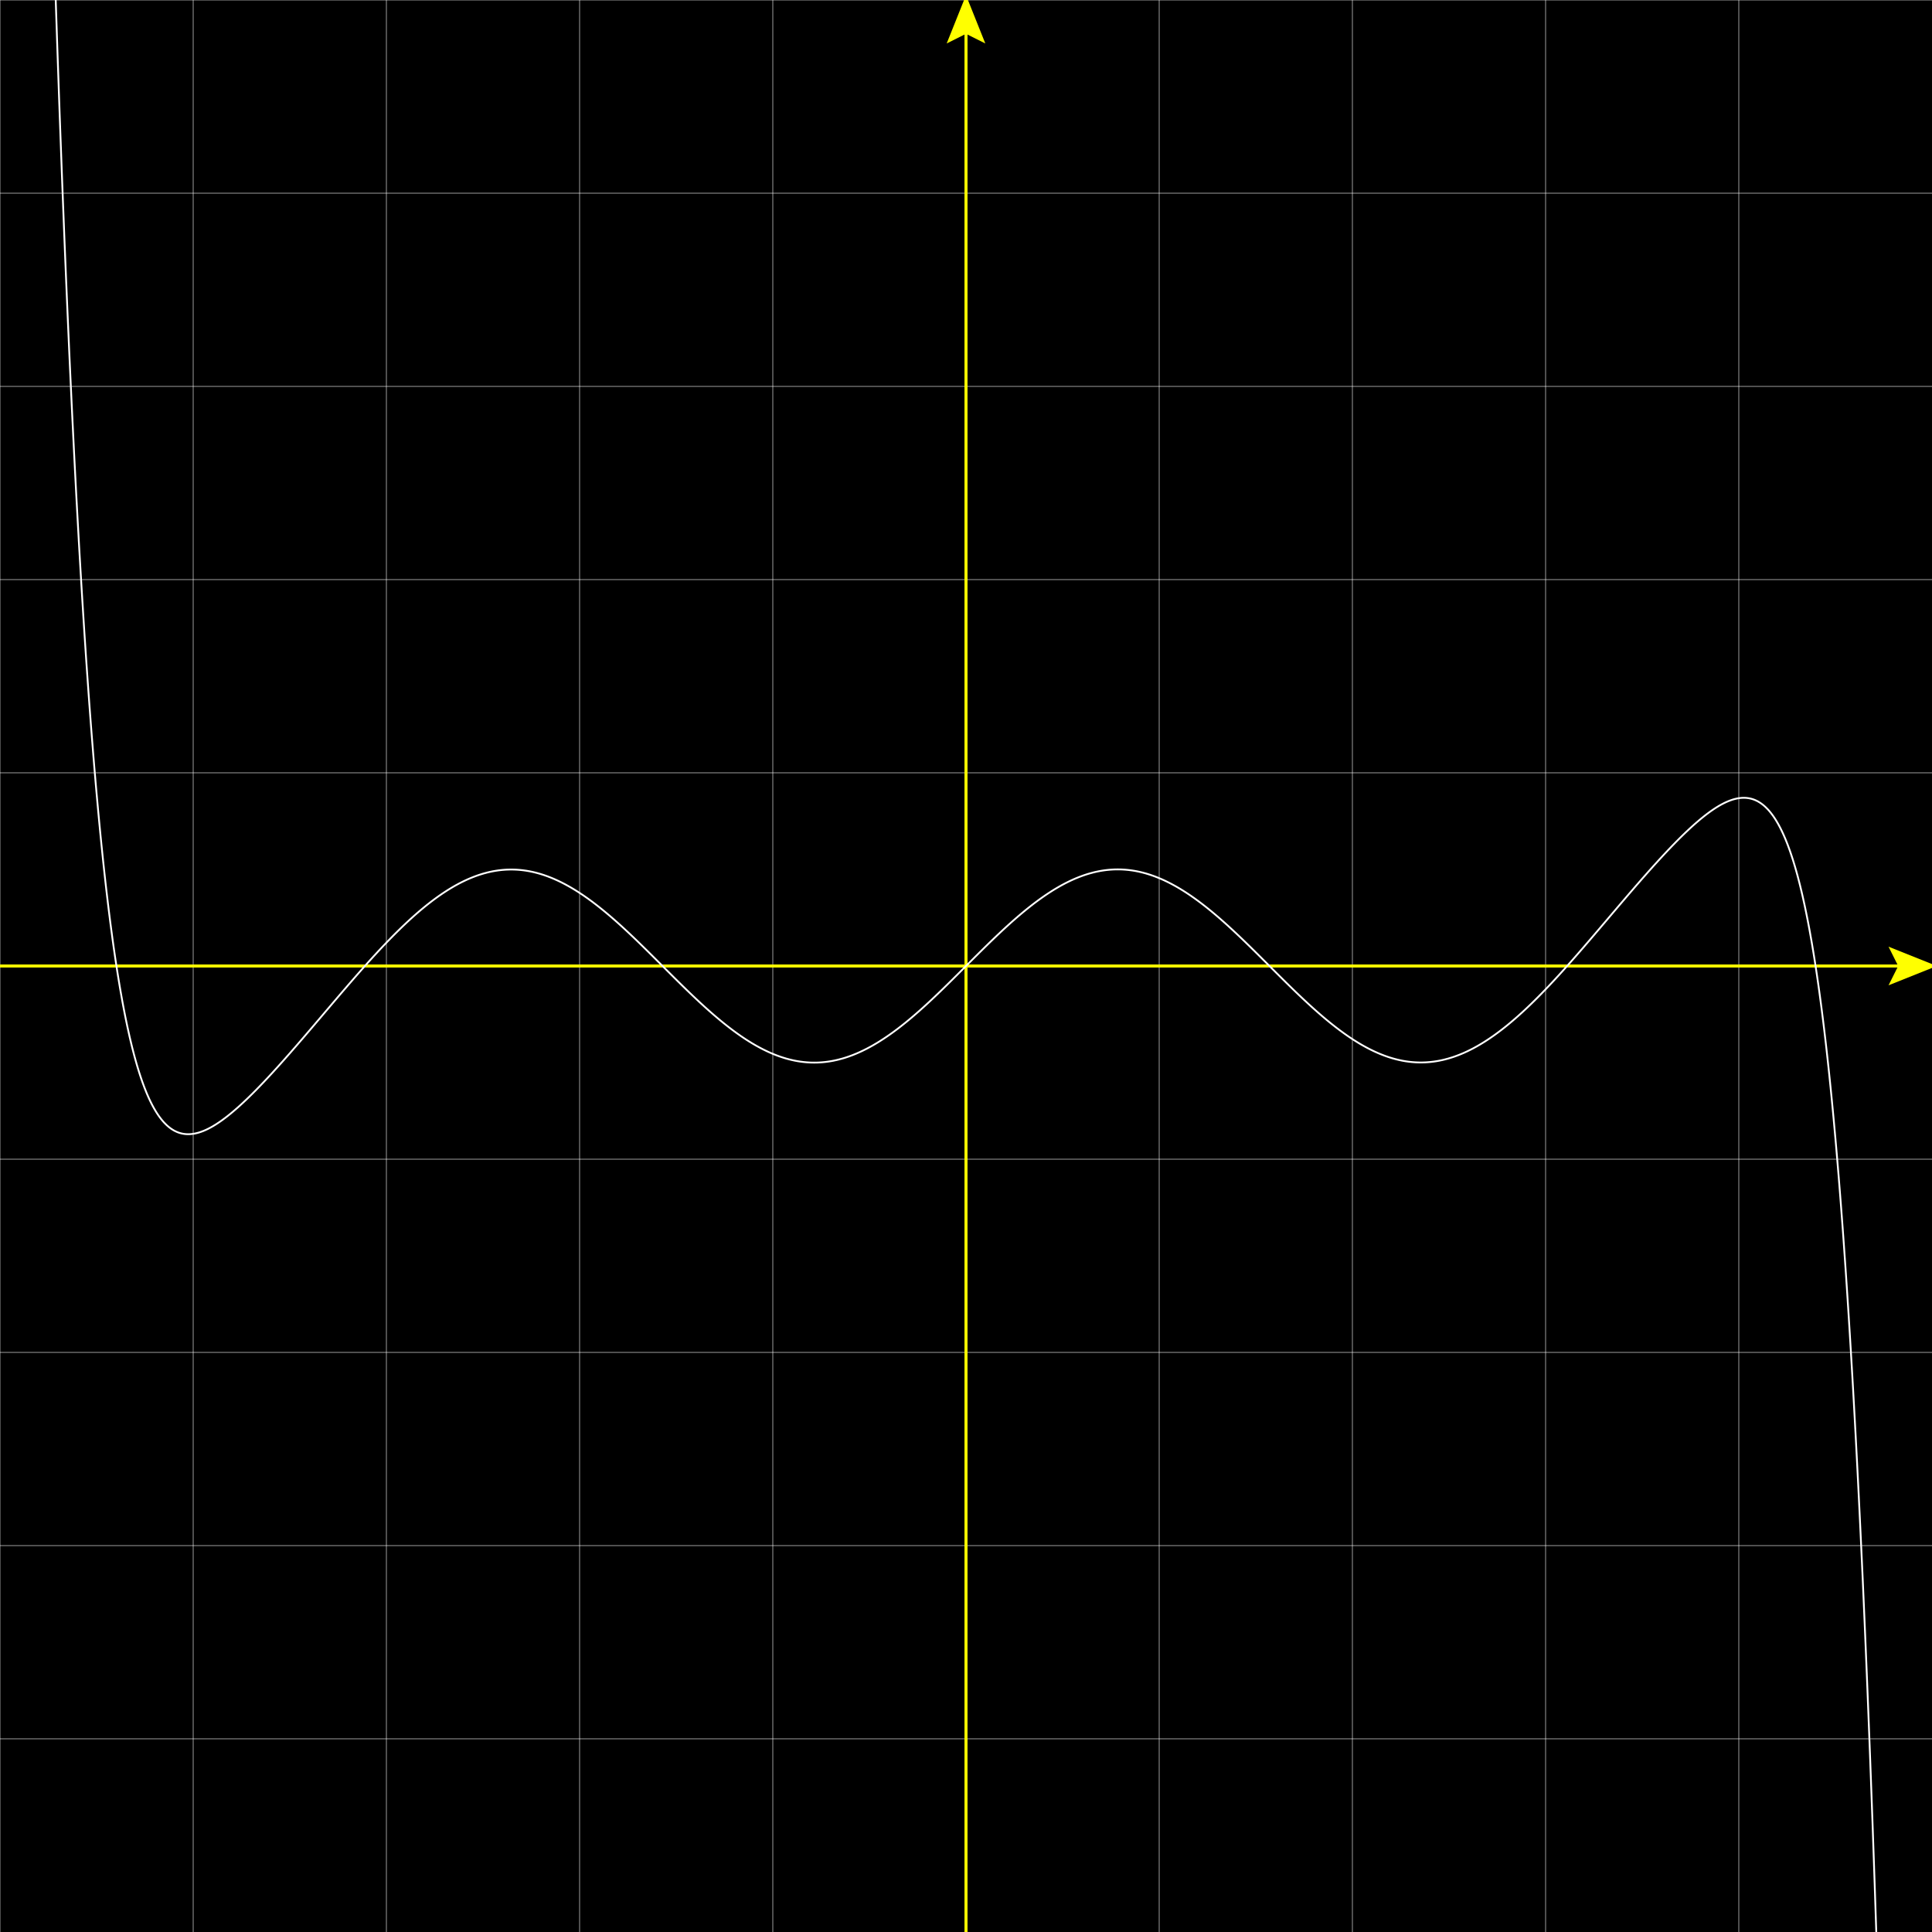 <svg version="1.1" 
 baseProfile="full" 
 width="1600" 
 height="1600" 
 xmlns="http://www.w3.org/2000/svg">
<rect width="100%" height="100%" fill="#808080" stroke="none"/>
<rect x="0.0" y="0.0" width="1600" height="1600" fill="black" stroke="black" stroke-width="0" opacity="1"/>
<line x1="0.0" y1="0.0" x2="0.0" y2="1600.0" stroke="white" stroke-width="1" opacity="0.4" stroke-linecap="butt"/>
<line x1="160.0" y1="0.0" x2="160.0" y2="1600.0" stroke="white" stroke-width="1" opacity="0.4" stroke-linecap="butt"/>
<line x1="320.0" y1="0.0" x2="320.0" y2="1600.0" stroke="white" stroke-width="1" opacity="0.4" stroke-linecap="butt"/>
<line x1="480.0" y1="0.0" x2="480.0" y2="1600.0" stroke="white" stroke-width="1" opacity="0.4" stroke-linecap="butt"/>
<line x1="640.0" y1="0.0" x2="640.0" y2="1600.0" stroke="white" stroke-width="1" opacity="0.4" stroke-linecap="butt"/>
<line x1="800.0" y1="0.0" x2="800.0" y2="1600.0" stroke="white" stroke-width="1" opacity="0.4" stroke-linecap="butt"/>
<line x1="960.0" y1="0.0" x2="960.0" y2="1600.0" stroke="white" stroke-width="1" opacity="0.4" stroke-linecap="butt"/>
<line x1="1120.0" y1="0.0" x2="1120.0" y2="1600.0" stroke="white" stroke-width="1" opacity="0.4" stroke-linecap="butt"/>
<line x1="1280.0" y1="0.0" x2="1280.0" y2="1600.0" stroke="white" stroke-width="1" opacity="0.4" stroke-linecap="butt"/>
<line x1="1440.0" y1="0.0" x2="1440.0" y2="1600.0" stroke="white" stroke-width="1" opacity="0.4" stroke-linecap="butt"/>
<line x1="0.0" y1="0.0" x2="1600.0" y2="0.0" stroke="white" stroke-width="1" opacity="0.4" stroke-linecap="butt"/>
<line x1="0.0" y1="160.0" x2="1600.0" y2="160.0" stroke="white" stroke-width="1" opacity="0.4" stroke-linecap="butt"/>
<line x1="0.0" y1="320.0" x2="1600.0" y2="320.0" stroke="white" stroke-width="1" opacity="0.4" stroke-linecap="butt"/>
<line x1="0.0" y1="480.0" x2="1600.0" y2="480.0" stroke="white" stroke-width="1" opacity="0.4" stroke-linecap="butt"/>
<line x1="0.0" y1="640.0" x2="1600.0" y2="640.0" stroke="white" stroke-width="1" opacity="0.4" stroke-linecap="butt"/>
<line x1="0.0" y1="800.0" x2="1600.0" y2="800.0" stroke="white" stroke-width="1" opacity="0.4" stroke-linecap="butt"/>
<line x1="0.0" y1="960.0" x2="1600.0" y2="960.0" stroke="white" stroke-width="1" opacity="0.4" stroke-linecap="butt"/>
<line x1="0.0" y1="1120.0" x2="1600.0" y2="1120.0" stroke="white" stroke-width="1" opacity="0.4" stroke-linecap="butt"/>
<line x1="0.0" y1="1280.0" x2="1600.0" y2="1280.0" stroke="white" stroke-width="1" opacity="0.4" stroke-linecap="butt"/>
<line x1="0.0" y1="1440.0" x2="1600.0" y2="1440.0" stroke="white" stroke-width="1" opacity="0.4" stroke-linecap="butt"/>
<line x1="0.0" y1="800.0" x2="1600.0" y2="800.0" stroke="yellow" stroke-width="2.5" opacity="1" stroke-linecap="butt"/>
<line x1="800.0" y1="0.0" x2="800.0" y2="1600.0" stroke="yellow" stroke-width="2.5" opacity="1" stroke-linecap="butt"/>
<polygon points="1564.0 816.0, 1604.0 800.0, 1564.0 784.0, 1572.0 800.0" fill="yellow"/><polygon points="816.0 36.0, 800.0 -4.0, 784.0 36.0, 800.0 28.0" fill="yellow"/><polyline points="0.0, -2695.2 0.67, -2630.32 1.33, -2566.46 2.0, -2503.62 2.67, -2441.78 3.33, -2380.92 4.0, -2321.03 4.67, -2262.1 5.33, -2204.11 6.0, -2147.05 6.67, -2090.91 7.33, -2035.67 8.0, -1981.32 8.67, -1927.84 9.33, -1875.23 10.0, -1823.48 10.67, -1772.56 11.33, -1722.47 12.0, -1673.19 12.67, -1624.72 13.33, -1577.04 14.0, -1530.14 14.67, -1484.01 15.33, -1438.64 16.0, -1394.02 16.67, -1350.13 17.33, -1306.96 18.0, -1264.51 18.67, -1222.77 19.33, -1181.71 20.0, -1141.34 20.67, -1101.64 21.33, -1062.61 22.0, -1024.23 22.67, -986.49 23.33, -949.39 24.0, -912.91 24.67, -877.04 25.33, -841.78 26.0, -807.12 26.67, -773.05 27.33, -739.55 28.0, -706.62 28.67, -674.26 29.33, -642.45 30.0, -611.18 30.67, -580.46 31.33, -550.25 32.0, -520.57 32.67, -491.41 33.33, -462.74 34.0, -434.58 34.67, -406.9 35.33, -379.7 36.0, -352.98 36.67, -326.73 37.33, -300.93 38.0, -275.59 38.67, -250.69 39.33, -226.24 40.0, -202.21 40.67, -178.61 41.33, -155.43 42.0, -132.66 42.67, -110.3 43.33, -88.34 44.0, -66.76 44.67, -45.58 45.33, -24.78 46.0, -4.35 46.67, 15.71 47.33, 35.4 48.0, 54.74 48.67, 73.73 49.33, 92.37 50.0, 110.67 50.67, 128.63 51.33, 146.27 52.0, 163.58 52.67, 180.57 53.33, 197.24 54.0, 213.61 54.67, 229.67 55.33, 245.44 56.0, 260.91 56.67, 276.09 57.33, 290.98 58.0, 305.6 58.67, 319.93 59.33, 334.0 60.0, 347.8 60.67, 361.34 61.33, 374.62 62.0, 387.64 62.67, 400.42 63.33, 412.95 64.0, 425.24 64.67, 437.29 65.33, 449.11 66.0, 460.69 66.67, 472.06 67.33, 483.19 68.0, 494.11 68.67, 504.82 69.33, 515.32 70.0, 525.6 70.67, 535.68 71.33, 545.57 72.0, 555.25 72.67, 564.74 73.33, 574.04 74.0, 583.15 74.67, 592.08 75.33, 600.83 76.0, 609.4 76.67, 617.79 77.33, 626.01 78.0, 634.06 78.67, 641.95 79.33, 649.67 80.0, 657.23 80.67, 664.64 81.33, 671.89 82.0, 678.98 82.67, 685.93 83.33, 692.73 84.0, 699.39 84.67, 705.9 85.33, 712.28 86.0, 718.51 86.67, 724.62 87.33, 730.59 88.0, 736.43 88.67, 742.14 89.33, 747.73 90.0, 753.19 90.67, 758.54 91.33, 763.76 92.0, 768.87 92.67, 773.86 93.33, 778.74 94.0, 783.51 94.67, 788.18 95.33, 792.73 96.0, 797.18 96.67, 801.53 97.33, 805.78 98.0, 809.93 98.67, 813.98 99.33, 817.93 100.0, 821.79 100.67, 825.56 101.33, 829.24 102.0, 832.83 102.67, 836.34 103.33, 839.75 104.0, 843.09 104.67, 846.34 105.33, 849.51 106.0, 852.6 106.67, 855.62 107.33, 858.56 108.0, 861.42 108.67, 864.21 109.33, 866.93 110.0, 869.57 110.67, 872.15 111.33, 874.66 112.0, 877.1 112.67, 879.48 113.33, 881.79 114.0, 884.04 114.67, 886.23 115.33, 888.35 116.0, 890.42 116.67, 892.43 117.33, 894.38 118.0, 896.28 118.67, 898.12 119.33, 899.9 120.0, 901.64 120.67, 903.32 121.33, 904.95 122.0, 906.53 122.67, 908.06 123.33, 909.54 124.0, 910.98 124.67, 912.37 125.33, 913.71 126.0, 915.01 126.67, 916.27 127.33, 917.48 128.0, 918.65 128.67, 919.79 129.33, 920.88 130.0, 921.93 130.67, 922.94 131.33, 923.92 132.0, 924.85 132.67, 925.76 133.33, 926.62 134.0, 927.45 134.67, 928.25 135.33, 929.01 136.0, 929.75 136.67, 930.44 137.33, 931.11 138.0, 931.75 138.67, 932.35 139.33, 932.93 140.0, 933.48 140.67, 934.0 141.33, 934.49 142.0, 934.95 142.67, 935.39 143.33, 935.8 144.0, 936.19 144.67, 936.55 145.33, 936.88 146.0, 937.19 146.67, 937.48 147.33, 937.75 148.0, 937.99 148.67, 938.21 149.33, 938.41 150.0, 938.58 150.67, 938.74 151.33, 938.88 152.0, 938.99 152.67, 939.09 153.33, 939.17 154.0, 939.23 154.67, 939.27 155.33, 939.29 156.0, 939.29 156.67, 939.28 157.33, 939.25 158.0, 939.21 158.67, 939.14 159.33, 939.07 160.0, 938.97 160.67, 938.87 161.33, 938.74 162.0, 938.61 162.67, 938.45 163.33, 938.29 164.0, 938.11 164.67, 937.92 165.33, 937.71 166.0, 937.49 166.67, 937.26 167.33, 937.02 168.0, 936.76 168.67, 936.5 169.33, 936.22 170.0, 935.93 170.67, 935.63 171.33, 935.32 172.0, 935.0 172.67, 934.66 173.33, 934.32 174.0, 933.97 174.67, 933.61 175.33, 933.24 176.0, 932.86 176.67, 932.47 177.33, 932.07 178.0, 931.66 178.67, 931.25 179.33, 930.82 180.0, 930.39 180.67, 929.95 181.33, 929.5 182.0, 929.05 182.67, 928.59 183.33, 928.12 184.0, 927.64 184.67, 927.15 185.33, 926.66 186.0, 926.16 186.67, 925.66 187.33, 925.15 188.0, 924.63 188.67, 924.11 189.33, 923.58 190.0, 923.04 190.67, 922.5 191.33, 921.96 192.0, 921.4 192.67, 920.85 193.33, 920.28 194.0, 919.71 194.67, 919.14 195.33, 918.56 196.0, 917.98 196.67, 917.39 197.33, 916.8 198.0, 916.2 198.67, 915.6 199.33, 914.99 200.0, 914.38 200.67, 913.76 201.33, 913.14 202.0, 912.52 202.67, 911.89 203.33, 911.26 204.0, 910.63 204.67, 909.99 205.33, 909.35 206.0, 908.7 206.67, 908.05 207.33, 907.4 208.0, 906.74 208.67, 906.08 209.33, 905.42 210.0, 904.75 210.67, 904.08 211.33, 903.41 212.0, 902.73 212.67, 902.05 213.33, 901.37 214.0, 900.69 214.67, 900.0 215.33, 899.31 216.0, 898.62 216.67, 897.92 217.33, 897.22 218.0, 896.52 218.67, 895.82 219.33, 895.12 220.0, 894.41 220.67, 893.7 221.33, 892.99 222.0, 892.27 222.67, 891.56 223.33, 890.84 224.0, 890.12 224.67, 889.39 225.33, 888.67 226.0, 887.94 226.67, 887.21 227.33, 886.48 228.0, 885.75 228.67, 885.01 229.33, 884.28 230.0, 883.54 230.67, 882.8 231.33, 882.06 232.0, 881.32 232.67, 880.57 233.33, 879.83 234.0, 879.08 234.67, 878.33 235.33, 877.58 236.0, 876.83 236.67, 876.07 237.33, 875.32 238.0, 874.56 238.67, 873.8 239.33, 873.05 240.0, 872.29 240.67, 871.53 241.33, 870.76 242.0, 870.0 242.67, 869.24 243.33, 868.47 244.0, 867.7 244.67, 866.94 245.33, 866.17 246.0, 865.4 246.67, 864.63 247.33, 863.86 248.0, 863.08 248.67, 862.31 249.33, 861.54 250.0, 860.76 250.67, 859.99 251.33, 859.21 252.0, 858.43 252.67, 857.65 253.33, 856.88 254.0, 856.1 254.67, 855.32 255.33, 854.54 256.0, 853.76 256.67, 852.98 257.33, 852.19 258.0, 851.41 258.67, 850.63 259.33, 849.85 260.0, 849.06 260.67, 848.28 261.33, 847.5 262.0, 846.71 262.67, 845.93 263.33, 845.14 264.0, 844.36 264.67, 843.57 265.33, 842.79 266.0, 842.0 266.67, 841.22 267.33, 840.43 268.0, 839.65 268.67, 838.86 269.33, 838.07 270.0, 837.29 270.67, 836.5 271.33, 835.72 272.0, 834.93 272.67, 834.15 273.33, 833.36 274.0, 832.58 274.67, 831.79 275.33, 831.01 276.0, 830.23 276.67, 829.44 277.33, 828.66 278.0, 827.88 278.67, 827.09 279.33, 826.31 280.0, 825.53 280.67, 824.75 281.33, 823.97 282.0, 823.19 282.67, 822.41 283.33, 821.63 284.0, 820.85 284.67, 820.08 285.33, 819.3 286.0, 818.52 286.67, 817.75 287.33, 816.98 288.0, 816.2 288.67, 815.43 289.33, 814.66 290.0, 813.89 290.67, 813.12 291.33, 812.35 292.0, 811.58 292.67, 810.81 293.33, 810.05 294.0, 809.28 294.67, 808.52 295.33, 807.76 296.0, 807.0 296.67, 806.24 297.33, 805.48 298.0, 804.72 298.67, 803.97 299.33, 803.21 300.0, 802.46 300.67, 801.71 301.33, 800.96 302.0, 800.21 302.67, 799.46 303.33, 798.72 304.0, 797.97 304.67, 797.23 305.33, 796.49 306.0, 795.75 306.67, 795.01 307.33, 794.28 308.0, 793.54 308.67, 792.81 309.33, 792.08 310.0, 791.35 310.67, 790.63 311.33, 789.9 312.0, 789.18 312.67, 788.46 313.33, 787.74 314.0, 787.03 314.67, 786.31 315.33, 785.6 316.0, 784.89 316.67, 784.18 317.33, 783.48 318.0, 782.78 318.67, 782.07 319.33, 781.38 320.0, 780.68 320.67, 779.99 321.33, 779.3 322.0, 778.61 322.67, 777.92 323.33, 777.24 324.0, 776.56 324.67, 775.88 325.33, 775.2 326.0, 774.53 326.67, 773.86 327.33, 773.19 328.0, 772.53 328.67, 771.87 329.33, 771.21 330.0, 770.55 330.67, 769.9 331.33, 769.25 332.0, 768.6 332.67, 767.95 333.33, 767.31 334.0, 766.68 334.67, 766.04 335.33, 765.41 336.0, 764.78 336.67, 764.15 337.33, 763.53 338.0, 762.91 338.67, 762.3 339.33, 761.68 340.0, 761.07 340.67, 760.47 341.33, 759.87 342.0, 759.27 342.67, 758.67 343.33, 758.08 344.0, 757.49 344.67, 756.91 345.33, 756.33 346.0, 755.75 346.67, 755.17 347.33, 754.6 348.0, 754.04 348.67, 753.48 349.33, 752.92 350.0, 752.36 350.67, 751.81 351.33, 751.26 352.0, 750.72 352.67, 750.18 353.33, 749.65 354.0, 749.11 354.67, 748.59 355.33, 748.06 356.0, 747.54 356.67, 747.03 357.33, 746.52 358.0, 746.01 358.67, 745.51 359.33, 745.01 360.0, 744.52 360.67, 744.03 361.33, 743.54 362.0, 743.06 362.67, 742.58 363.33, 742.11 364.0, 741.64 364.67, 741.18 365.33, 740.72 366.0, 740.26 366.67, 739.81 367.33, 739.37 368.0, 738.93 368.67, 738.49 369.33, 738.06 370.0, 737.63 370.67, 737.21 371.33, 736.79 372.0, 736.38 372.67, 735.97 373.33, 735.57 374.0, 735.17 374.67, 734.77 375.33, 734.38 376.0, 734.0 376.67, 733.62 377.33, 733.24 378.0, 732.87 378.67, 732.51 379.33, 732.15 380.0, 731.79 380.67, 731.44 381.33, 731.1 382.0, 730.76 382.67, 730.43 383.33, 730.1 384.0, 729.77 384.67, 729.45 385.33, 729.14 386.0, 728.83 386.67, 728.52 387.33, 728.22 388.0, 727.93 388.67, 727.64 389.33, 727.36 390.0, 727.08 390.67, 726.81 391.33, 726.54 392.0, 726.28 392.67, 726.02 393.33, 725.77 394.0, 725.52 394.67, 725.28 395.33, 725.05 396.0, 724.81 396.67, 724.59 397.33, 724.37 398.0, 724.16 398.67, 723.95 399.33, 723.74 400.0, 723.55 400.67, 723.35 401.33, 723.17 402.0, 722.99 402.67, 722.81 403.33, 722.64 404.0, 722.47 404.67, 722.31 405.33, 722.16 406.0, 722.01 406.67, 721.87 407.33, 721.73 408.0, 721.6 408.67, 721.47 409.33, 721.35 410.0, 721.24 410.67, 721.13 411.33, 721.03 412.0, 720.93 412.67, 720.83 413.33, 720.75 414.0, 720.67 414.67, 720.59 415.33, 720.52 416.0, 720.45 416.67, 720.4 417.33, 720.34 418.0, 720.29 418.67, 720.25 419.33, 720.21 420.0, 720.18 420.67, 720.16 421.33, 720.14 422.0, 720.12 422.67, 720.12 423.33, 720.11 424.0, 720.12 424.67, 720.12 425.33, 720.14 426.0, 720.16 426.67, 720.18 427.33, 720.21 428.0, 720.25 428.67, 720.29 429.33, 720.34 430.0, 720.39 430.67, 720.45 431.33, 720.52 432.0, 720.59 432.67, 720.66 433.33, 720.74 434.0, 720.83 434.67, 720.92 435.33, 721.02 436.0, 721.12 436.67, 721.23 437.33, 721.35 438.0, 721.46 438.67, 721.59 439.33, 721.72 440.0, 721.86 440.67, 722.0 441.33, 722.15 442.0, 722.3 442.67, 722.46 443.33, 722.62 444.0, 722.79 444.67, 722.96 445.33, 723.14 446.0, 723.33 446.67, 723.52 447.33, 723.71 448.0, 723.92 448.67, 724.12 449.33, 724.33 450.0, 724.55 450.67, 724.77 451.33, 725.0 452.0, 725.23 452.67, 725.47 453.33, 725.71 454.0, 725.96 454.67, 726.22 455.33, 726.47 456.0, 726.74 456.67, 727.01 457.33, 727.28 458.0, 727.56 458.67, 727.84 459.33, 728.13 460.0, 728.43 460.67, 728.73 461.33, 729.03 462.0, 729.34 462.67, 729.65 463.33, 729.97 464.0, 730.3 464.67, 730.62 465.33, 730.96 466.0, 731.3 466.67, 731.64 467.33, 731.99 468.0, 732.34 468.67, 732.7 469.33, 733.06 470.0, 733.43 470.67, 733.8 471.33, 734.17 472.0, 734.55 472.67, 734.94 473.33, 735.33 474.0, 735.72 474.67, 736.12 475.33, 736.52 476.0, 736.93 476.67, 737.34 477.33, 737.76 478.0, 738.18 478.67, 738.6 479.33, 739.03 480.0, 739.47 480.67, 739.9 481.33, 740.35 482.0, 740.79 482.67, 741.24 483.33, 741.7 484.0, 742.15 484.67, 742.62 485.33, 743.08 486.0, 743.55 486.67, 744.03 487.33, 744.5 488.0, 744.99 488.67, 745.47 489.33, 745.96 490.0, 746.45 490.67, 746.95 491.33, 747.45 492.0, 747.96 492.67, 748.46 493.33, 748.98 494.0, 749.49 494.67, 750.01 495.33, 750.53 496.0, 751.06 496.67, 751.59 497.33, 752.12 498.0, 752.65 498.67, 753.19 499.33, 753.73 500.0, 754.28 500.67, 754.83 501.33, 755.38 502.0, 755.93 502.67, 756.49 503.33, 757.05 504.0, 757.62 504.67, 758.18 505.33, 758.75 506.0, 759.33 506.67, 759.9 507.33, 760.48 508.0, 761.06 508.67, 761.64 509.33, 762.23 510.0, 762.82 510.67, 763.41 511.33, 764.0 512.0, 764.6 512.67, 765.2 513.33, 765.8 514.0, 766.4 514.67, 767.01 515.33, 767.62 516.0, 768.23 516.67, 768.84 517.33, 769.46 518.0, 770.08 518.67, 770.69 519.33, 771.32 520.0, 771.94 520.67, 772.56 521.33, 773.19 522.0, 773.82 522.67, 774.45 523.33, 775.08 524.0, 775.72 524.67, 776.35 525.33, 776.99 526.0, 777.63 526.67, 778.27 527.33, 778.91 528.0, 779.56 528.67, 780.2 529.33, 780.85 530.0, 781.5 530.67, 782.15 531.33, 782.8 532.0, 783.45 532.67, 784.1 533.33, 784.76 534.0, 785.41 534.67, 786.07 535.33, 786.72 536.0, 787.38 536.67, 788.04 537.33, 788.7 538.0, 789.36 538.67, 790.02 539.33, 790.68 540.0, 791.34 540.67, 792.01 541.33, 792.67 542.0, 793.34 542.67, 794.0 543.33, 794.67 544.0, 795.33 544.67, 796.0 545.33, 796.66 546.0, 797.33 546.67, 797.99 547.33, 798.66 548.0, 799.33 548.67, 799.99 549.33, 800.66 550.0, 801.33 550.67, 801.99 551.33, 802.66 552.0, 803.33 552.67, 803.99 553.33, 804.66 554.0, 805.32 554.67, 805.99 555.33, 806.65 556.0, 807.32 556.67, 807.98 557.33, 808.64 558.0, 809.31 558.67, 809.97 559.33, 810.63 560.0, 811.29 560.67, 811.95 561.33, 812.61 562.0, 813.27 562.67, 813.92 563.33, 814.58 564.0, 815.23 564.67, 815.89 565.33, 816.54 566.0, 817.19 566.67, 817.84 567.33, 818.49 568.0, 819.14 568.67, 819.79 569.33, 820.43 570.0, 821.08 570.67, 821.72 571.33, 822.36 572.0, 823.0 572.67, 823.64 573.33, 824.27 574.0, 824.91 574.67, 825.54 575.33, 826.17 576.0, 826.8 576.67, 827.43 577.33, 828.05 578.0, 828.67 578.67, 829.3 579.33, 829.92 580.0, 830.53 580.67, 831.15 581.33, 831.76 582.0, 832.37 582.67, 832.98 583.33, 833.59 584.0, 834.19 584.67, 834.79 585.33, 835.39 586.0, 835.99 586.67, 836.58 587.33, 837.17 588.0, 837.76 588.67, 838.35 589.33, 838.93 590.0, 839.51 590.67, 840.09 591.33, 840.67 592.0, 841.24 592.67, 841.81 593.33, 842.38 594.0, 842.94 594.67, 843.5 595.33, 844.06 596.0, 844.61 596.67, 845.17 597.33, 845.72 598.0, 846.26 598.67, 846.8 599.33, 847.34 600.0, 847.88 600.67, 848.41 601.33, 848.94 602.0, 849.46 602.67, 849.99 603.33, 850.51 604.0, 851.02 604.67, 851.53 605.33, 852.04 606.0, 852.55 606.67, 853.05 607.33, 853.54 608.0, 854.04 608.67, 854.53 609.33, 855.01 610.0, 855.49 610.67, 855.97 611.33, 856.45 612.0, 856.92 612.67, 857.38 613.33, 857.85 614.0, 858.31 614.67, 858.76 615.33, 859.21 616.0, 859.66 616.67, 860.1 617.33, 860.54 618.0, 860.97 618.67, 861.4 619.33, 861.82 620.0, 862.25 620.67, 862.66 621.33, 863.07 622.0, 863.48 622.67, 863.89 623.33, 864.29 624.0, 864.68 624.67, 865.07 625.33, 865.46 626.0, 865.84 626.67, 866.21 627.33, 866.58 628.0, 866.95 628.67, 867.31 629.33, 867.67 630.0, 868.03 630.67, 868.37 631.33, 868.72 632.0, 869.06 632.67, 869.39 633.33, 869.72 634.0, 870.04 634.67, 870.36 635.33, 870.68 636.0, 870.99 636.67, 871.29 637.33, 871.59 638.0, 871.89 638.67, 872.18 639.33, 872.46 640.0, 872.74 640.67, 873.02 641.33, 873.29 642.0, 873.55 642.67, 873.81 643.33, 874.07 644.0, 874.32 644.67, 874.56 645.33, 874.8 646.0, 875.03 646.67, 875.26 647.33, 875.49 648.0, 875.7 648.67, 875.92 649.33, 876.12 650.0, 876.33 650.67, 876.52 651.33, 876.72 652.0, 876.9 652.67, 877.08 653.33, 877.26 654.0, 877.43 654.67, 877.59 655.33, 877.75 656.0, 877.91 656.67, 878.06 657.33, 878.2 658.0, 878.34 658.67, 878.47 659.33, 878.6 660.0, 878.72 660.67, 878.83 661.33, 878.95 662.0, 879.05 662.67, 879.15 663.33, 879.24 664.0, 879.33 664.67, 879.42 665.33, 879.49 666.0, 879.57 666.67, 879.63 667.33, 879.69 668.0, 879.75 668.67, 879.8 669.33, 879.84 670.0, 879.88 670.67, 879.92 671.33, 879.94 672.0, 879.97 672.67, 879.98 673.33, 879.99 674.0, 880.0 674.67, 880.0 675.33, 879.99 676.0, 879.98 676.67, 879.97 677.33, 879.94 678.0, 879.92 678.67, 879.88 679.33, 879.84 680.0, 879.8 680.67, 879.75 681.33, 879.69 682.0, 879.63 682.67, 879.57 683.33, 879.49 684.0, 879.42 684.67, 879.33 685.33, 879.25 686.0, 879.15 686.67, 879.05 687.33, 878.95 688.0, 878.84 688.67, 878.72 689.33, 878.6 690.0, 878.47 690.67, 878.34 691.33, 878.2 692.0, 878.06 692.67, 877.91 693.33, 877.76 694.0, 877.6 694.67, 877.43 695.33, 877.26 696.0, 877.08 696.67, 876.9 697.33, 876.72 698.0, 876.53 698.67, 876.33 699.33, 876.13 700.0, 875.92 700.67, 875.71 701.33, 875.49 702.0, 875.26 702.67, 875.04 703.33, 874.8 704.0, 874.56 704.67, 874.32 705.33, 874.07 706.0, 873.82 706.67, 873.56 707.33, 873.29 708.0, 873.02 708.67, 872.75 709.33, 872.47 710.0, 872.18 710.67, 871.89 711.33, 871.6 712.0, 871.3 712.67, 870.99 713.33, 870.68 714.0, 870.37 714.67, 870.05 715.33, 869.72 716.0, 869.39 716.67, 869.06 717.33, 868.72 718.0, 868.38 718.67, 868.03 719.33, 867.68 720.0, 867.32 720.67, 866.96 721.33, 866.59 722.0, 866.22 722.67, 865.84 723.33, 865.46 724.0, 865.07 724.67, 864.68 725.33, 864.29 726.0, 863.89 726.67, 863.49 727.33, 863.08 728.0, 862.67 728.67, 862.25 729.33, 861.83 730.0, 861.4 730.67, 860.97 731.33, 860.54 732.0, 860.1 732.67, 859.66 733.33, 859.21 734.0, 858.76 734.67, 858.31 735.33, 857.85 736.0, 857.39 736.67, 856.92 737.33, 856.45 738.0, 855.98 738.67, 855.5 739.33, 855.02 740.0, 854.53 740.67, 854.04 741.33, 853.55 742.0, 853.05 742.67, 852.55 743.33, 852.05 744.0, 851.54 744.67, 851.03 745.33, 850.51 746.0, 849.99 746.67, 849.47 747.33, 848.94 748.0, 848.41 748.67, 847.88 749.33, 847.35 750.0, 846.81 750.67, 846.27 751.33, 845.72 752.0, 845.17 752.67, 844.62 753.33, 844.06 754.0, 843.51 754.67, 842.95 755.33, 842.38 756.0, 841.81 756.67, 841.25 757.33, 840.67 758.0, 840.1 758.67, 839.52 759.33, 838.94 760.0, 838.35 760.67, 837.77 761.33, 837.18 762.0, 836.59 762.67, 835.99 763.33, 835.4 764.0, 834.8 764.67, 834.2 765.33, 833.59 766.0, 832.99 766.67, 832.38 767.33, 831.77 768.0, 831.15 768.67, 830.54 769.33, 829.92 770.0, 829.3 770.67, 828.68 771.33, 828.06 772.0, 827.43 772.67, 826.8 773.33, 826.18 774.0, 825.54 774.67, 824.91 775.33, 824.28 776.0, 823.64 776.67, 823.0 777.33, 822.36 778.0, 821.72 778.67, 821.08 779.33, 820.44 780.0, 819.79 780.67, 819.15 781.33, 818.5 782.0, 817.85 782.67, 817.2 783.33, 816.55 784.0, 815.89 784.67, 815.24 785.33, 814.58 786.0, 813.93 786.67, 813.27 787.33, 812.61 788.0, 811.96 788.67, 811.3 789.33, 810.64 790.0, 809.97 790.67, 809.31 791.33, 808.65 792.0, 807.99 792.67, 807.32 793.33, 806.66 794.0, 805.99 794.67, 805.33 795.33, 804.66 796.0, 804.0 796.67, 803.33 797.33, 802.67 798.0, 802.0 798.67, 801.33 799.33, 800.67 800.0, 800.0 800.67, 799.33 801.33, 798.67 802.0, 798.0 802.67, 797.33 803.33, 796.67 804.0, 796.0 804.67, 795.34 805.33, 794.67 806.0, 794.01 806.67, 793.34 807.33, 792.68 808.0, 792.01 808.67, 791.35 809.33, 790.69 810.0, 790.03 810.67, 789.36 811.33, 788.7 812.0, 788.04 812.67, 787.39 813.33, 786.73 814.0, 786.07 814.67, 785.42 815.33, 784.76 816.0, 784.11 816.67, 783.45 817.33, 782.8 818.0, 782.15 818.67, 781.5 819.33, 780.85 820.0, 780.21 820.67, 779.56 821.33, 778.92 822.0, 778.28 822.67, 777.64 823.33, 777.0 824.0, 776.36 824.67, 775.72 825.33, 775.09 826.0, 774.46 826.67, 773.82 827.33, 773.2 828.0, 772.57 828.67, 771.94 829.33, 771.32 830.0, 770.7 830.67, 770.08 831.33, 769.46 832.0, 768.85 832.67, 768.23 833.33, 767.62 834.0, 767.01 834.67, 766.41 835.33, 765.8 836.0, 765.2 836.67, 764.6 837.33, 764.01 838.0, 763.41 838.67, 762.82 839.33, 762.23 840.0, 761.65 840.67, 761.06 841.33, 760.48 842.0, 759.9 842.67, 759.33 843.33, 758.75 844.0, 758.19 844.67, 757.62 845.33, 757.05 846.0, 756.49 846.67, 755.94 847.33, 755.38 848.0, 754.83 848.67, 754.28 849.33, 753.73 850.0, 753.19 850.67, 752.65 851.33, 752.12 852.0, 751.59 852.67, 751.06 853.33, 750.53 854.0, 750.01 854.67, 749.49 855.33, 748.97 856.0, 748.46 856.67, 747.95 857.33, 747.45 858.0, 746.95 858.67, 746.45 859.33, 745.96 860.0, 745.47 860.67, 744.98 861.33, 744.5 862.0, 744.02 862.67, 743.55 863.33, 743.08 864.0, 742.61 864.67, 742.15 865.33, 741.69 866.0, 741.24 866.67, 740.79 867.33, 740.34 868.0, 739.9 868.67, 739.46 869.33, 739.03 870.0, 738.6 870.67, 738.17 871.33, 737.75 872.0, 737.33 872.67, 736.92 873.33, 736.51 874.0, 736.11 874.67, 735.71 875.33, 735.32 876.0, 734.93 876.67, 734.54 877.33, 734.16 878.0, 733.78 878.67, 733.41 879.33, 733.04 880.0, 732.68 880.67, 732.32 881.33, 731.97 882.0, 731.62 882.67, 731.28 883.33, 730.94 884.0, 730.61 884.67, 730.28 885.33, 729.95 886.0, 729.63 886.67, 729.32 887.33, 729.01 888.0, 728.7 888.67, 728.4 889.33, 728.11 890.0, 727.82 890.67, 727.53 891.33, 727.25 892.0, 726.98 892.67, 726.71 893.33, 726.44 894.0, 726.18 894.67, 725.93 895.33, 725.68 896.0, 725.44 896.67, 725.2 897.33, 724.96 898.0, 724.74 898.67, 724.51 899.33, 724.29 900.0, 724.08 900.67, 723.87 901.33, 723.67 902.0, 723.47 902.67, 723.28 903.33, 723.1 904.0, 722.92 904.67, 722.74 905.33, 722.57 906.0, 722.4 906.67, 722.24 907.33, 722.09 908.0, 721.94 908.67, 721.8 909.33, 721.66 910.0, 721.53 910.67, 721.4 911.33, 721.28 912.0, 721.16 912.67, 721.05 913.33, 720.95 914.0, 720.85 914.67, 720.75 915.33, 720.67 916.0, 720.58 916.67, 720.51 917.33, 720.43 918.0, 720.37 918.67, 720.31 919.33, 720.25 920.0, 720.2 920.67, 720.16 921.33, 720.12 922.0, 720.08 922.67, 720.06 923.33, 720.03 924.0, 720.02 924.67, 720.01 925.33, 720.0 926.0, 720.0 926.67, 720.01 927.33, 720.02 928.0, 720.03 928.67, 720.06 929.33, 720.08 930.0, 720.12 930.67, 720.16 931.33, 720.2 932.0, 720.25 932.67, 720.31 933.33, 720.37 934.0, 720.43 934.67, 720.51 935.33, 720.58 936.0, 720.67 936.67, 720.76 937.33, 720.85 938.0, 720.95 938.67, 721.05 939.33, 721.17 940.0, 721.28 940.67, 721.4 941.33, 721.53 942.0, 721.66 942.67, 721.8 943.33, 721.94 944.0, 722.09 944.67, 722.25 945.33, 722.41 946.0, 722.57 946.67, 722.74 947.33, 722.92 948.0, 723.1 948.67, 723.28 949.33, 723.48 950.0, 723.67 950.67, 723.88 951.33, 724.08 952.0, 724.3 952.67, 724.51 953.33, 724.74 954.0, 724.97 954.67, 725.2 955.33, 725.44 956.0, 725.68 956.67, 725.93 957.33, 726.19 958.0, 726.45 958.67, 726.71 959.33, 726.98 960.0, 727.26 960.67, 727.54 961.33, 727.82 962.0, 728.11 962.67, 728.41 963.33, 728.71 964.0, 729.01 964.67, 729.32 965.33, 729.64 966.0, 729.96 966.67, 730.28 967.33, 730.61 968.0, 730.94 968.67, 731.28 969.33, 731.63 970.0, 731.97 970.67, 732.33 971.33, 732.69 972.0, 733.05 972.67, 733.42 973.33, 733.79 974.0, 734.16 974.67, 734.54 975.33, 734.93 976.0, 735.32 976.67, 735.71 977.33, 736.11 978.0, 736.52 978.67, 736.93 979.33, 737.34 980.0, 737.75 980.67, 738.18 981.33, 738.6 982.0, 739.03 982.67, 739.46 983.33, 739.9 984.0, 740.34 984.67, 740.79 985.33, 741.24 986.0, 741.69 986.67, 742.15 987.33, 742.62 988.0, 743.08 988.67, 743.55 989.33, 744.03 990.0, 744.51 990.67, 744.99 991.33, 745.47 992.0, 745.96 992.67, 746.46 993.33, 746.95 994.0, 747.45 994.67, 747.96 995.33, 748.47 996.0, 748.98 996.67, 749.49 997.33, 750.01 998.0, 750.54 998.67, 751.06 999.33, 751.59 1000.0, 752.12 1000.67, 752.66 1001.33, 753.2 1002.0, 753.74 1002.67, 754.28 1003.33, 754.83 1004.0, 755.39 1004.67, 755.94 1005.33, 756.5 1006.0, 757.06 1006.67, 757.62 1007.33, 758.19 1008.0, 758.76 1008.67, 759.33 1009.33, 759.91 1010.0, 760.49 1010.67, 761.07 1011.33, 761.65 1012.0, 762.24 1012.67, 762.83 1013.33, 763.42 1014.0, 764.01 1014.67, 764.61 1015.33, 765.21 1016.0, 765.81 1016.67, 766.41 1017.33, 767.02 1018.0, 767.63 1018.67, 768.24 1019.33, 768.85 1020.0, 769.47 1020.67, 770.08 1021.33, 770.7 1022.0, 771.33 1022.67, 771.95 1023.33, 772.57 1024.0, 773.2 1024.67, 773.83 1025.33, 774.46 1026.0, 775.09 1026.67, 775.73 1027.33, 776.36 1028.0, 777.0 1028.67, 777.64 1029.33, 778.28 1030.0, 778.92 1030.67, 779.57 1031.33, 780.21 1032.0, 780.86 1032.67, 781.51 1033.33, 782.16 1034.0, 782.81 1034.67, 783.46 1035.33, 784.11 1036.0, 784.77 1036.67, 785.42 1037.33, 786.08 1038.0, 786.73 1038.67, 787.39 1039.33, 788.05 1040.0, 788.71 1040.67, 789.37 1041.33, 790.03 1042.0, 790.69 1042.67, 791.36 1043.33, 792.02 1044.0, 792.68 1044.67, 793.35 1045.33, 794.01 1046.0, 794.68 1046.67, 795.34 1047.33, 796.01 1048.0, 796.67 1048.67, 797.34 1049.33, 798.01 1050.0, 798.67 1050.67, 799.34 1051.33, 800.01 1052.0, 800.67 1052.67, 801.34 1053.33, 802.01 1054.0, 802.67 1054.67, 803.34 1055.33, 804.0 1056.0, 804.67 1056.67, 805.33 1057.33, 806.0 1058.0, 806.66 1058.67, 807.33 1059.33, 807.99 1060.0, 808.66 1060.67, 809.32 1061.33, 809.98 1062.0, 810.64 1062.67, 811.3 1063.33, 811.96 1064.0, 812.62 1064.67, 813.28 1065.33, 813.93 1066.0, 814.59 1066.67, 815.24 1067.33, 815.9 1068.0, 816.55 1068.67, 817.2 1069.33, 817.85 1070.0, 818.5 1070.67, 819.15 1071.33, 819.8 1072.0, 820.44 1072.67, 821.09 1073.33, 821.73 1074.0, 822.37 1074.67, 823.01 1075.33, 823.65 1076.0, 824.28 1076.67, 824.92 1077.33, 825.55 1078.0, 826.18 1078.67, 826.81 1079.33, 827.44 1080.0, 828.06 1080.67, 828.68 1081.33, 829.31 1082.0, 829.92 1082.67, 830.54 1083.33, 831.16 1084.0, 831.77 1084.67, 832.38 1085.33, 832.99 1086.0, 833.6 1086.67, 834.2 1087.33, 834.8 1088.0, 835.4 1088.67, 836.0 1089.33, 836.59 1090.0, 837.18 1090.67, 837.77 1091.33, 838.36 1092.0, 838.94 1092.67, 839.52 1093.33, 840.1 1094.0, 840.67 1094.67, 841.25 1095.33, 841.82 1096.0, 842.38 1096.67, 842.95 1097.33, 843.51 1098.0, 844.07 1098.67, 844.62 1099.33, 845.17 1100.0, 845.72 1100.67, 846.27 1101.33, 846.81 1102.0, 847.35 1102.67, 847.88 1103.33, 848.41 1104.0, 848.94 1104.67, 849.47 1105.33, 849.99 1106.0, 850.51 1106.67, 851.02 1107.33, 851.54 1108.0, 852.04 1108.67, 852.55 1109.33, 853.05 1110.0, 853.55 1110.67, 854.04 1111.33, 854.53 1112.0, 855.01 1112.67, 855.5 1113.33, 855.97 1114.0, 856.45 1114.67, 856.92 1115.33, 857.38 1116.0, 857.85 1116.67, 858.3 1117.33, 858.76 1118.0, 859.21 1118.67, 859.65 1119.33, 860.1 1120.0, 860.53 1120.67, 860.97 1121.33, 861.4 1122.0, 861.82 1122.67, 862.24 1123.33, 862.66 1124.0, 863.07 1124.67, 863.48 1125.33, 863.88 1126.0, 864.28 1126.67, 864.67 1127.33, 865.06 1128.0, 865.45 1128.67, 865.83 1129.33, 866.2 1130.0, 866.57 1130.67, 866.94 1131.33, 867.3 1132.0, 867.66 1132.67, 868.01 1133.33, 868.36 1134.0, 868.7 1134.67, 869.04 1135.33, 869.38 1136.0, 869.7 1136.67, 870.03 1137.33, 870.35 1138.0, 870.66 1138.67, 870.97 1139.33, 871.27 1140.0, 871.57 1140.67, 871.87 1141.33, 872.16 1142.0, 872.44 1142.67, 872.72 1143.33, 872.99 1144.0, 873.26 1144.67, 873.53 1145.33, 873.78 1146.0, 874.04 1146.67, 874.29 1147.33, 874.53 1148.0, 874.77 1148.67, 875.0 1149.33, 875.23 1150.0, 875.45 1150.67, 875.67 1151.33, 875.88 1152.0, 876.08 1152.67, 876.29 1153.33, 876.48 1154.0, 876.67 1154.67, 876.86 1155.33, 877.04 1156.0, 877.21 1156.67, 877.38 1157.33, 877.54 1158.0, 877.7 1158.67, 877.85 1159.33, 878.0 1160.0, 878.14 1160.67, 878.28 1161.33, 878.41 1162.0, 878.54 1162.67, 878.65 1163.33, 878.77 1164.0, 878.88 1164.67, 878.98 1165.33, 879.08 1166.0, 879.17 1166.67, 879.26 1167.33, 879.34 1168.0, 879.41 1168.67, 879.48 1169.33, 879.55 1170.0, 879.61 1170.67, 879.66 1171.33, 879.71 1172.0, 879.75 1172.67, 879.79 1173.33, 879.82 1174.0, 879.84 1174.67, 879.86 1175.33, 879.88 1176.0, 879.88 1176.67, 879.89 1177.33, 879.88 1178.0, 879.88 1178.67, 879.86 1179.33, 879.84 1180.0, 879.82 1180.67, 879.79 1181.33, 879.75 1182.0, 879.71 1182.67, 879.66 1183.33, 879.6 1184.0, 879.55 1184.67, 879.48 1185.33, 879.41 1186.0, 879.33 1186.67, 879.25 1187.33, 879.17 1188.0, 879.07 1188.67, 878.97 1189.33, 878.87 1190.0, 878.76 1190.67, 878.65 1191.33, 878.53 1192.0, 878.4 1192.67, 878.27 1193.33, 878.13 1194.0, 877.99 1194.67, 877.84 1195.33, 877.69 1196.0, 877.53 1196.67, 877.36 1197.33, 877.19 1198.0, 877.01 1198.67, 876.83 1199.33, 876.65 1200.0, 876.45 1200.67, 876.26 1201.33, 876.05 1202.0, 875.84 1202.67, 875.63 1203.33, 875.41 1204.0, 875.19 1204.67, 874.95 1205.33, 874.72 1206.0, 874.48 1206.67, 874.23 1207.33, 873.98 1208.0, 873.72 1208.67, 873.46 1209.33, 873.19 1210.0, 872.92 1210.67, 872.64 1211.33, 872.36 1212.0, 872.07 1212.67, 871.78 1213.33, 871.48 1214.0, 871.17 1214.67, 870.86 1215.33, 870.55 1216.0, 870.23 1216.67, 869.9 1217.33, 869.57 1218.0, 869.24 1218.67, 868.9 1219.33, 868.56 1220.0, 868.21 1220.67, 867.85 1221.33, 867.49 1222.0, 867.13 1222.67, 866.76 1223.33, 866.38 1224.0, 866.0 1224.67, 865.62 1225.33, 865.23 1226.0, 864.83 1226.67, 864.43 1227.33, 864.03 1228.0, 863.62 1228.67, 863.21 1229.33, 862.79 1230.0, 862.37 1230.67, 861.94 1231.33, 861.51 1232.0, 861.07 1232.67, 860.63 1233.33, 860.19 1234.0, 859.74 1234.67, 859.28 1235.33, 858.82 1236.0, 858.36 1236.67, 857.89 1237.33, 857.42 1238.0, 856.94 1238.67, 856.46 1239.33, 855.97 1240.0, 855.48 1240.67, 854.99 1241.33, 854.49 1242.0, 853.99 1242.67, 853.48 1243.33, 852.97 1244.0, 852.46 1244.67, 851.94 1245.33, 851.41 1246.0, 850.89 1246.67, 850.35 1247.33, 849.82 1248.0, 849.28 1248.67, 848.74 1249.33, 848.19 1250.0, 847.64 1250.67, 847.08 1251.33, 846.52 1252.0, 845.96 1252.67, 845.4 1253.33, 844.83 1254.0, 844.25 1254.67, 843.67 1255.33, 843.09 1256.0, 842.51 1256.67, 841.92 1257.33, 841.33 1258.0, 840.73 1258.67, 840.13 1259.33, 839.53 1260.0, 838.93 1260.67, 838.32 1261.33, 837.7 1262.0, 837.09 1262.67, 836.47 1263.33, 835.85 1264.0, 835.22 1264.67, 834.59 1265.33, 833.96 1266.0, 833.32 1266.67, 832.69 1267.33, 832.05 1268.0, 831.4 1268.67, 830.75 1269.33, 830.1 1270.0, 829.45 1270.67, 828.79 1271.33, 828.13 1272.0, 827.47 1272.67, 826.81 1273.33, 826.14 1274.0, 825.47 1274.67, 824.8 1275.33, 824.12 1276.0, 823.44 1276.67, 822.76 1277.33, 822.08 1278.0, 821.39 1278.67, 820.7 1279.33, 820.01 1280.0, 819.32 1280.67, 818.62 1281.33, 817.93 1282.0, 817.22 1282.67, 816.52 1283.33, 815.82 1284.0, 815.11 1284.67, 814.4 1285.33, 813.69 1286.0, 812.97 1286.67, 812.26 1287.33, 811.54 1288.0, 810.82 1288.67, 810.1 1289.33, 809.37 1290.0, 808.65 1290.67, 807.92 1291.33, 807.19 1292.0, 806.46 1292.67, 805.72 1293.33, 804.99 1294.0, 804.25 1294.67, 803.51 1295.33, 802.77 1296.0, 802.03 1296.67, 801.28 1297.33, 800.54 1298.0, 799.79 1298.67, 799.04 1299.33, 798.29 1300.0, 797.54 1300.67, 796.79 1301.33, 796.03 1302.0, 795.28 1302.67, 794.52 1303.33, 793.76 1304.0, 793.0 1304.67, 792.24 1305.33, 791.48 1306.0, 790.72 1306.67, 789.95 1307.33, 789.19 1308.0, 788.42 1308.67, 787.65 1309.33, 786.88 1310.0, 786.11 1310.67, 785.34 1311.33, 784.57 1312.0, 783.8 1312.67, 783.02 1313.33, 782.25 1314.0, 781.48 1314.67, 780.7 1315.33, 779.92 1316.0, 779.15 1316.67, 778.37 1317.33, 777.59 1318.0, 776.81 1318.67, 776.03 1319.33, 775.25 1320.0, 774.47 1320.67, 773.69 1321.33, 772.91 1322.0, 772.12 1322.67, 771.34 1323.33, 770.56 1324.0, 769.77 1324.67, 768.99 1325.33, 768.21 1326.0, 767.42 1326.67, 766.64 1327.33, 765.85 1328.0, 765.07 1328.67, 764.28 1329.33, 763.5 1330.0, 762.71 1330.67, 761.93 1331.33, 761.14 1332.0, 760.35 1332.67, 759.57 1333.33, 758.78 1334.0, 758.0 1334.67, 757.21 1335.33, 756.43 1336.0, 755.64 1336.67, 754.86 1337.33, 754.07 1338.0, 753.29 1338.67, 752.5 1339.33, 751.72 1340.0, 750.94 1340.67, 750.15 1341.33, 749.37 1342.0, 748.59 1342.67, 747.81 1343.33, 747.02 1344.0, 746.24 1344.67, 745.46 1345.33, 744.68 1346.0, 743.9 1346.67, 743.12 1347.33, 742.35 1348.0, 741.57 1348.67, 740.79 1349.33, 740.01 1350.0, 739.24 1350.67, 738.46 1351.33, 737.69 1352.0, 736.92 1352.67, 736.14 1353.33, 735.37 1354.0, 734.6 1354.67, 733.83 1355.33, 733.06 1356.0, 732.3 1356.67, 731.53 1357.33, 730.76 1358.0, 730.0 1358.67, 729.24 1359.33, 728.47 1360.0, 727.71 1360.67, 726.95 1361.33, 726.2 1362.0, 725.44 1362.67, 724.68 1363.33, 723.93 1364.0, 723.17 1364.67, 722.42 1365.33, 721.67 1366.0, 720.92 1366.67, 720.17 1367.33, 719.43 1368.0, 718.68 1368.67, 717.94 1369.33, 717.2 1370.0, 716.46 1370.67, 715.72 1371.33, 714.99 1372.0, 714.25 1372.67, 713.52 1373.33, 712.79 1374.0, 712.06 1374.67, 711.33 1375.33, 710.61 1376.0, 709.88 1376.67, 709.16 1377.33, 708.44 1378.0, 707.73 1378.67, 707.01 1379.33, 706.3 1380.0, 705.59 1380.67, 704.88 1381.33, 704.18 1382.0, 703.48 1382.67, 702.78 1383.33, 702.08 1384.0, 701.38 1384.67, 700.69 1385.33, 700.0 1386.0, 699.31 1386.67, 698.63 1387.33, 697.95 1388.0, 697.27 1388.67, 696.59 1389.33, 695.92 1390.0, 695.25 1390.67, 694.58 1391.33, 693.92 1392.0, 693.26 1392.67, 692.6 1393.33, 691.95 1394.0, 691.3 1394.67, 690.65 1395.33, 690.01 1396.0, 689.37 1396.67, 688.74 1397.33, 688.11 1398.0, 687.48 1398.67, 686.86 1399.33, 686.24 1400.0, 685.62 1400.67, 685.01 1401.33, 684.4 1402.0, 683.8 1402.67, 683.2 1403.33, 682.61 1404.0, 682.02 1404.67, 681.44 1405.33, 680.86 1406.0, 680.29 1406.67, 679.72 1407.33, 679.15 1408.0, 678.6 1408.67, 678.04 1409.33, 677.5 1410.0, 676.96 1410.67, 676.42 1411.33, 675.89 1412.0, 675.37 1412.67, 674.85 1413.33, 674.34 1414.0, 673.84 1414.67, 673.34 1415.33, 672.85 1416.0, 672.36 1416.67, 671.88 1417.33, 671.41 1418.0, 670.95 1418.67, 670.5 1419.33, 670.05 1420.0, 669.61 1420.67, 669.18 1421.33, 668.75 1422.0, 668.34 1422.67, 667.93 1423.33, 667.53 1424.0, 667.14 1424.67, 666.76 1425.33, 666.39 1426.0, 666.03 1426.67, 665.68 1427.33, 665.34 1428.0, 665.0 1428.67, 664.68 1429.33, 664.37 1430.0, 664.07 1430.67, 663.78 1431.33, 663.5 1432.0, 663.24 1432.67, 662.98 1433.33, 662.74 1434.0, 662.51 1434.67, 662.29 1435.33, 662.08 1436.0, 661.89 1436.67, 661.71 1437.33, 661.55 1438.0, 661.39 1438.67, 661.26 1439.33, 661.13 1440.0, 661.03 1440.67, 660.93 1441.33, 660.86 1442.0, 660.79 1442.67, 660.75 1443.33, 660.72 1444.0, 660.71 1444.67, 660.71 1445.33, 660.73 1446.0, 660.77 1446.67, 660.83 1447.33, 660.91 1448.0, 661.01 1448.67, 661.12 1449.33, 661.26 1450.0, 661.42 1450.67, 661.59 1451.33, 661.79 1452.0, 662.01 1452.67, 662.25 1453.33, 662.52 1454.0, 662.81 1454.67, 663.12 1455.33, 663.45 1456.0, 663.81 1456.67, 664.2 1457.33, 664.61 1458.0, 665.05 1458.67, 665.51 1459.33, 666.0 1460.0, 666.52 1460.67, 667.07 1461.33, 667.65 1462.0, 668.25 1462.67, 668.89 1463.33, 669.56 1464.0, 670.25 1464.67, 670.99 1465.33, 671.75 1466.0, 672.55 1466.67, 673.38 1467.33, 674.24 1468.0, 675.15 1468.67, 676.08 1469.33, 677.06 1470.0, 678.07 1470.67, 679.12 1471.33, 680.21 1472.0, 681.35 1472.67, 682.52 1473.33, 683.73 1474.0, 684.99 1474.67, 686.29 1475.33, 687.63 1476.0, 689.02 1476.67, 690.46 1477.33, 691.94 1478.0, 693.47 1478.67, 695.05 1479.33, 696.68 1480.0, 698.36 1480.67, 700.1 1481.33, 701.88 1482.0, 703.72 1482.67, 705.62 1483.33, 707.57 1484.0, 709.58 1484.67, 711.65 1485.33, 713.77 1486.0, 715.96 1486.67, 718.21 1487.33, 720.52 1488.0, 722.9 1488.67, 725.34 1489.33, 727.85 1490.0, 730.43 1490.67, 733.07 1491.33, 735.79 1492.0, 738.58 1492.67, 741.44 1493.33, 744.38 1494.0, 747.4 1494.67, 750.49 1495.33, 753.66 1496.0, 756.91 1496.67, 760.25 1497.33, 763.66 1498.0, 767.17 1498.67, 770.76 1499.33, 774.44 1500.0, 778.21 1500.67, 782.07 1501.33, 786.02 1502.0, 790.07 1502.67, 794.22 1503.33, 798.47 1504.0, 802.82 1504.67, 807.27 1505.33, 811.82 1506.0, 816.49 1506.67, 821.26 1507.33, 826.14 1508.0, 831.13 1508.67, 836.24 1509.33, 841.46 1510.0, 846.81 1510.67, 852.27 1511.33, 857.86 1512.0, 863.57 1512.67, 869.41 1513.33, 875.38 1514.0, 881.49 1514.67, 887.72 1515.33, 894.1 1516.0, 900.61 1516.67, 907.27 1517.33, 914.07 1518.0, 921.02 1518.67, 928.11 1519.33, 935.36 1520.0, 942.77 1520.67, 950.33 1521.33, 958.05 1522.0, 965.94 1522.67, 973.99 1523.33, 982.21 1524.0, 990.6 1524.67, 999.17 1525.33, 1007.92 1526.0, 1016.85 1526.67, 1025.96 1527.33, 1035.26 1528.0, 1044.75 1528.67, 1054.43 1529.33, 1064.32 1530.0, 1074.4 1530.67, 1084.68 1531.33, 1095.18 1532.0, 1105.89 1532.67, 1116.81 1533.33, 1127.94 1534.0, 1139.31 1534.67, 1150.89 1535.33, 1162.71 1536.0, 1174.76 1536.67, 1187.05 1537.33, 1199.58 1538.0, 1212.36 1538.67, 1225.38 1539.33, 1238.66 1540.0, 1252.2 1540.67, 1266.0 1541.33, 1280.07 1542.0, 1294.4 1542.67, 1309.02 1543.33, 1323.91 1544.0, 1339.09 1544.67, 1354.56 1545.33, 1370.33 1546.0, 1386.39 1546.67, 1402.76 1547.33, 1419.43 1548.0, 1436.42 1548.67, 1453.73 1549.33, 1471.37 1550.0, 1489.33 1550.67, 1507.63 1551.33, 1526.27 1552.0, 1545.26 1552.67, 1564.6 1553.33, 1584.29 1554.0, 1604.35 1554.67, 1624.78 1555.33, 1645.58 1556.0, 1666.76 1556.67, 1688.34 1557.33, 1710.3 1558.0, 1732.66 1558.67, 1755.43 1559.33, 1778.61 1560.0, 1802.21 1560.67, 1826.24 1561.33, 1850.69 1562.0, 1875.59 1562.67, 1900.93 1563.33, 1926.73 1564.0, 1952.98 1564.67, 1979.7 1565.33, 2006.9 1566.0, 2034.58 1566.67, 2062.74 1567.33, 2091.41 1568.0, 2120.57 1568.67, 2150.25 1569.33, 2180.46 1570.0, 2211.18 1570.67, 2242.45 1571.33, 2274.26 1572.0, 2306.62 1572.67, 2339.55 1573.33, 2373.05 1574.0, 2407.12 1574.67, 2441.78 1575.33, 2477.04 1576.0, 2512.91 1576.67, 2549.39 1577.33, 2586.49 1578.0, 2624.23 1578.67, 2662.61 1579.33, 2701.64 1580.0, 2741.34 1580.67, 2781.71 1581.33, 2822.77 1582.0, 2864.51 1582.67, 2906.96 1583.33, 2950.13 1584.0, 2994.02 1584.67, 3038.64 1585.33, 3084.01 1586.0, 3130.14 1586.67, 3177.04 1587.33, 3224.72 1588.0, 3273.19 1588.67, 3322.47 1589.33, 3372.56 1590.0, 3423.48 1590.67, 3475.23 1591.33, 3527.84 1592.0, 3581.32 1592.67, 3635.67 1593.33, 3690.91 1594.0, 3747.05 1594.67, 3804.11 1595.33, 3862.1 1596.0, 3921.03 1596.67, 3980.92 1597.33, 4041.78 1598.0, 4103.62 1598.67, 4166.46 1599.33, 4230.32 1600.0, 4295.2 " fill="none" stroke="white" stroke-width="1.5" stroke-linejoin="round" stroke-opacity="1"/>

 </svg>